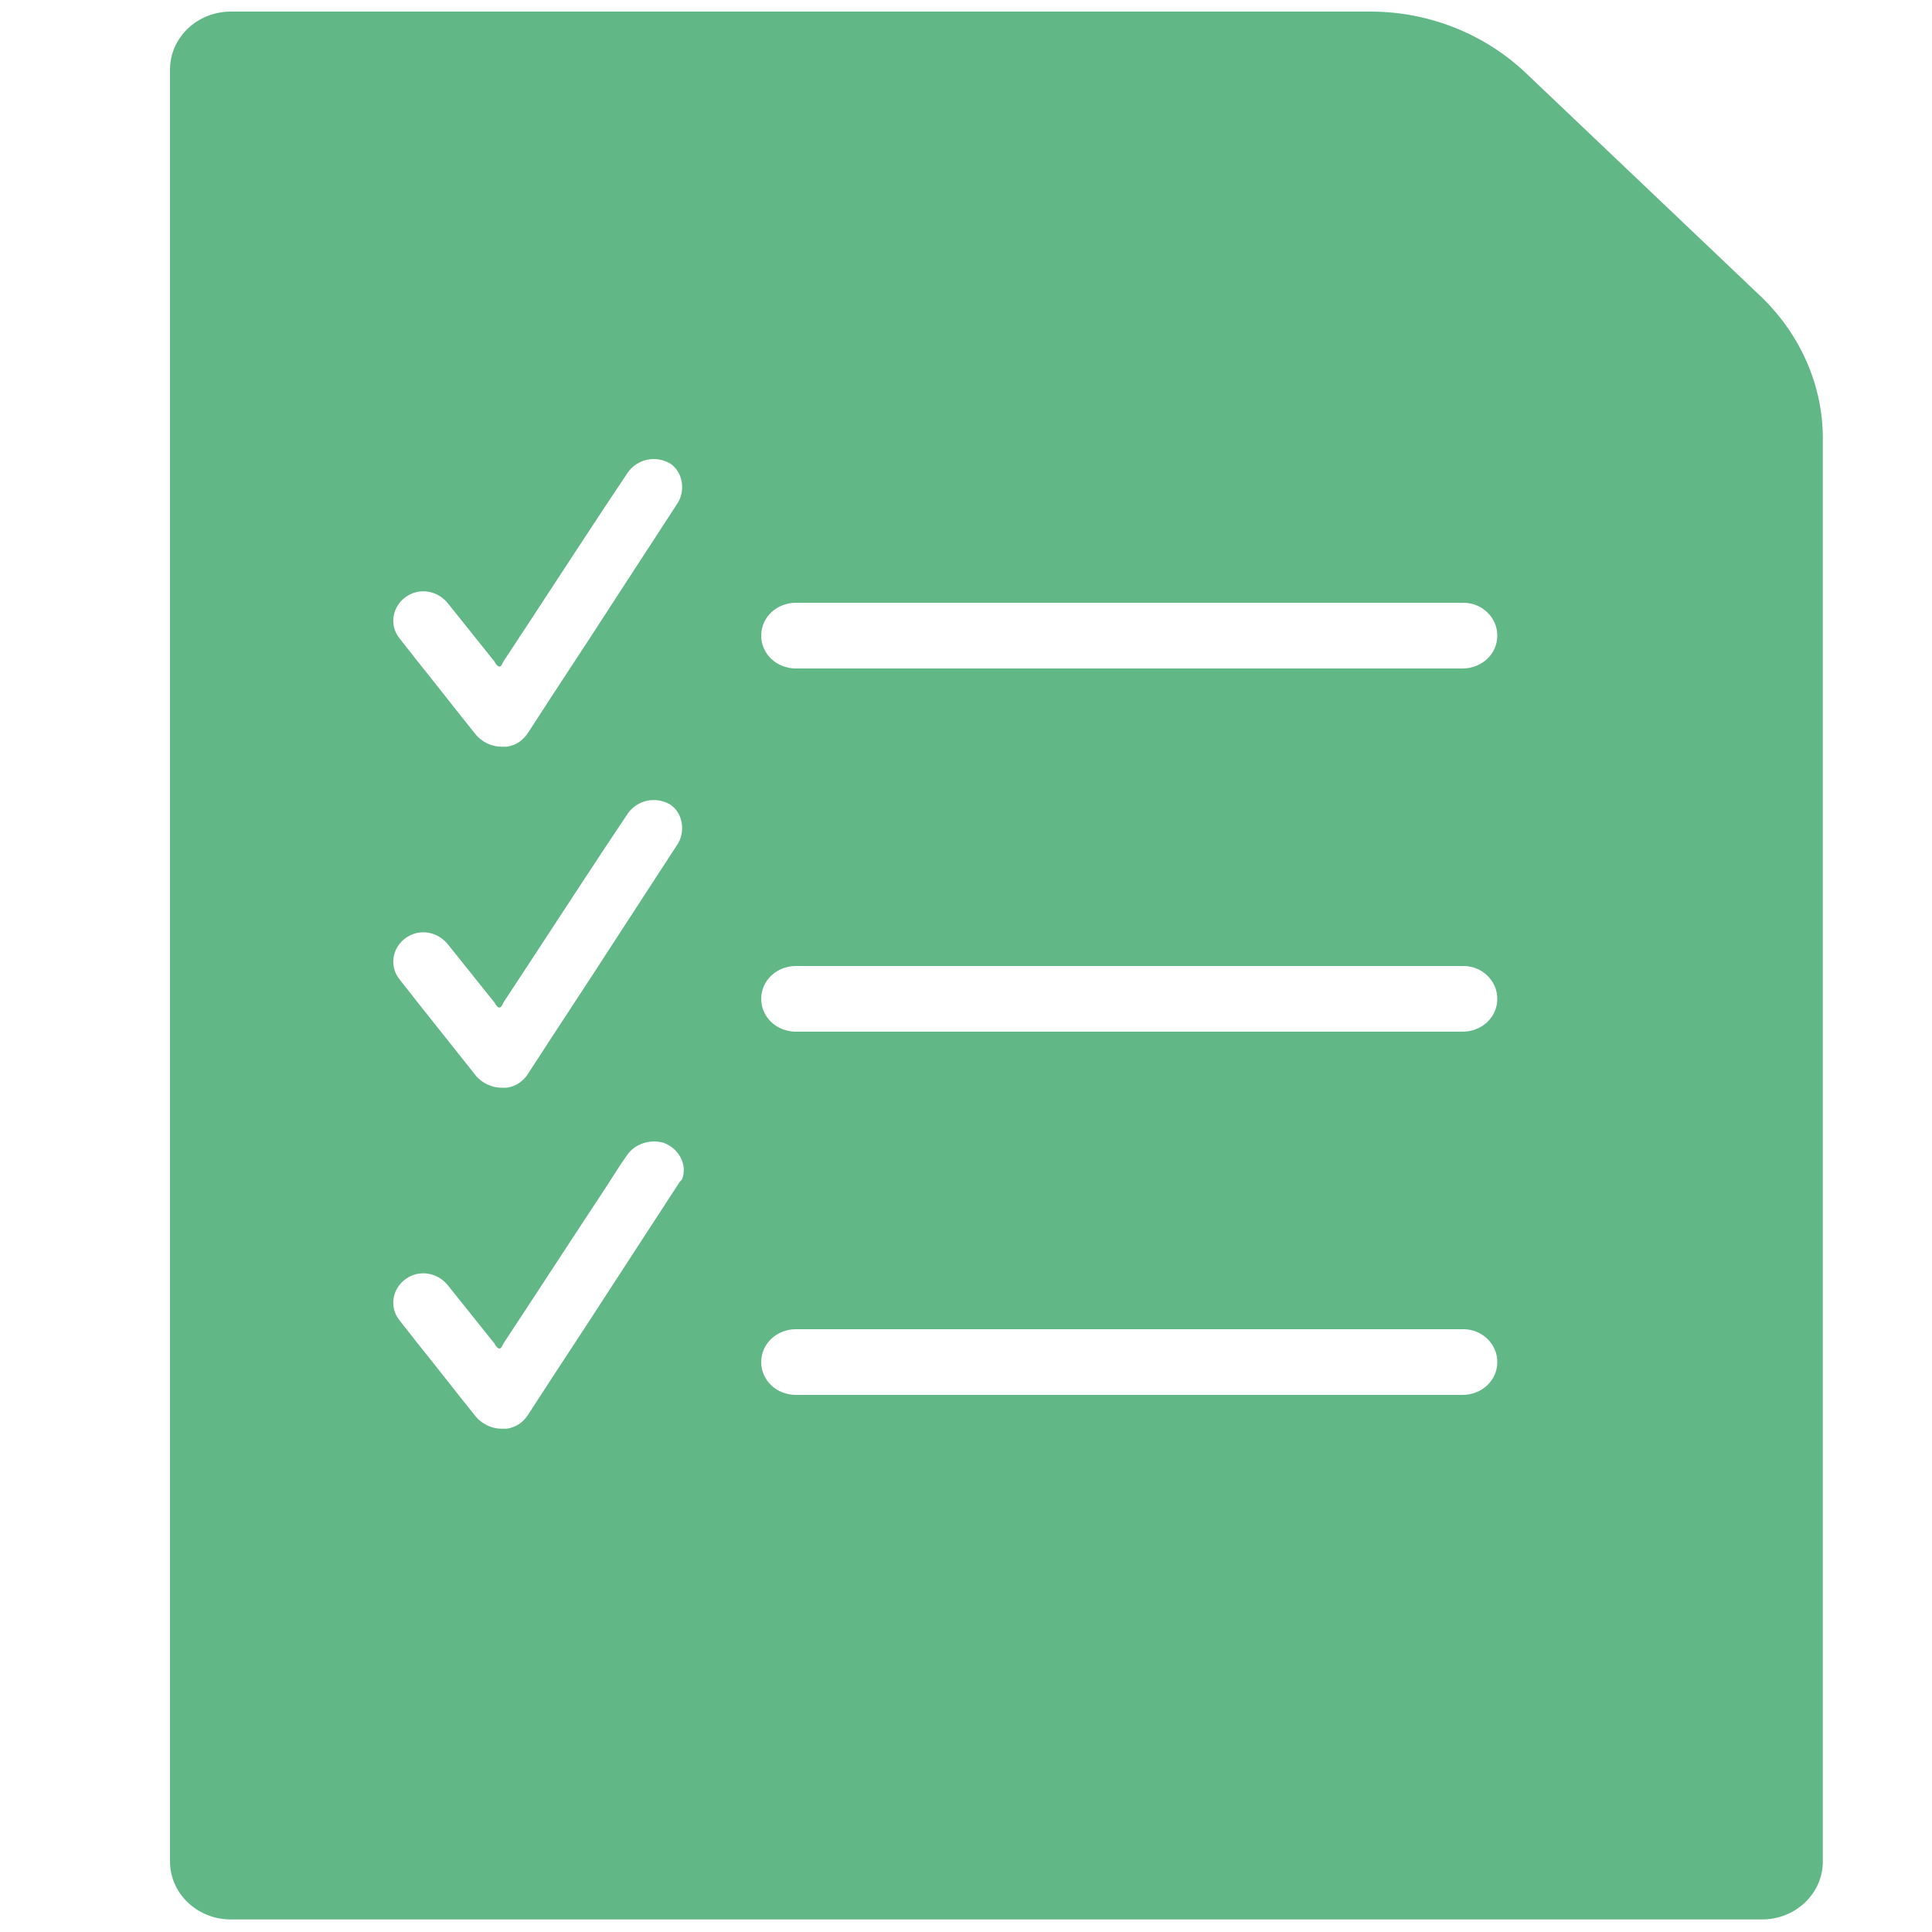 <?xml version="1.0" encoding="utf-8"?>
<!-- Generator: Adobe Illustrator 23.0.1, SVG Export Plug-In . SVG Version: 6.00 Build 0)  -->
<svg version="1.1" id="Layer_1" xmlns="http://www.w3.org/2000/svg" xmlns:xlink="http://www.w3.org/1999/xlink" x="0px" y="0px"
	 viewBox="0 0 200 200" style="enable-background:new 0 0 200 200;" xml:space="preserve">
<style type="text/css">
	.st0{fill:#61B886;}
</style>
<path class="st0" d="M141.9,1.2H23.9c-3.5,0-6.3,2.7-6.3,6v185.5c0,3.3,2.8,6,6.3,6h158.5c3.5,0,6.3-2.7,6.3-6V45.4
	c0-5.5-2.3-10.7-6.3-14.6L158,7.6C153.7,3.5,147.9,1.2,141.9,1.2L141.9,1.2z M70.2,122.6c-2.2,3.4-4.5,6.9-6.7,10.3
	c-2.9,4.5-5.9,9-8.8,13.5c-0.5,0.8-1.3,1.4-2.3,1.5c-0.2,0-0.3,0-0.5,0c-1,0-2-0.5-2.6-1.2c-2.1-2.6-4.1-5.2-6.2-7.8
	c-0.6-0.8-1.2-1.5-1.8-2.3c-1-1.3-0.7-3.2,0.7-4.2c1.4-1,3.3-0.7,4.4,0.7c1.6,2,3.2,4,4.8,6c0.1,0.2,0.3,0.5,0.5,0.5
	c0.2,0,0.3-0.3,0.4-0.5c3.5-5.3,7-10.7,10.5-16c0.8-1.2,1.5-2.4,2.3-3.5c0.8-1.2,2.4-1.7,3.8-1.3c1.6,0.6,2.5,2.3,1.9,3.8
	C70.4,122.3,70.3,122.4,70.2,122.6L70.2,122.6z M70.2,87.3c-2.2,3.4-4.5,6.9-6.7,10.3c-2.9,4.5-5.9,9-8.8,13.5
	c-0.5,0.8-1.3,1.4-2.3,1.5c-0.2,0-0.3,0-0.5,0c-1,0-2-0.5-2.6-1.2l-6.2-7.8c-0.6-0.8-1.2-1.5-1.8-2.3c-1-1.3-0.7-3.2,0.7-4.2
	c1.4-1,3.3-0.7,4.4,0.7c1.6,2,3.2,4,4.8,6c0.1,0.2,0.3,0.5,0.5,0.5c0.2,0,0.3-0.3,0.4-0.5c3.5-5.3,7-10.7,10.5-16
	c0.8-1.2,1.6-2.4,2.4-3.6c1-1.4,2.9-1.8,4.4-0.9C70.6,84.1,71,85.9,70.2,87.3L70.2,87.3z M70.2,52c-2.2,3.4-4.5,6.9-6.7,10.3
	c-2.9,4.5-5.9,9-8.8,13.5c-0.5,0.8-1.3,1.4-2.3,1.5c-0.2,0-0.3,0-0.5,0c-1,0-2-0.5-2.6-1.2c-2.1-2.6-4.1-5.2-6.2-7.8
	c-0.6-0.8-1.2-1.5-1.8-2.3c-1-1.3-0.7-3.2,0.7-4.2c1.4-1,3.3-0.7,4.4,0.7c1.6,2,3.2,4,4.8,6c0.1,0.2,0.3,0.5,0.5,0.5
	c0.2,0,0.3-0.3,0.4-0.5c3.5-5.3,7-10.7,10.5-16c0.8-1.2,1.6-2.4,2.4-3.6c1-1.4,2.9-1.8,4.4-0.9C70.6,48.8,71,50.6,70.2,52L70.2,52z
	 M155,141c0,1.9-1.6,3.4-3.6,3.4H82.4c-2,0-3.6-1.5-3.6-3.4c0-1.9,1.6-3.4,3.6-3.4h69.1C153.4,137.6,155,139.1,155,141z M155,103.4
	c0,1.9-1.6,3.4-3.6,3.4H82.4c-2,0-3.6-1.5-3.6-3.4c0-1.9,1.6-3.4,3.6-3.4h69.1C153.4,100,155,101.5,155,103.4z M155,65.8
	c0,1.9-1.6,3.4-3.6,3.4H82.4c-2,0-3.6-1.5-3.6-3.4v0c0-1.9,1.6-3.4,3.6-3.4l0,0h69.1C153.4,62.4,155,63.9,155,65.8L155,65.8z"/>
</svg>
